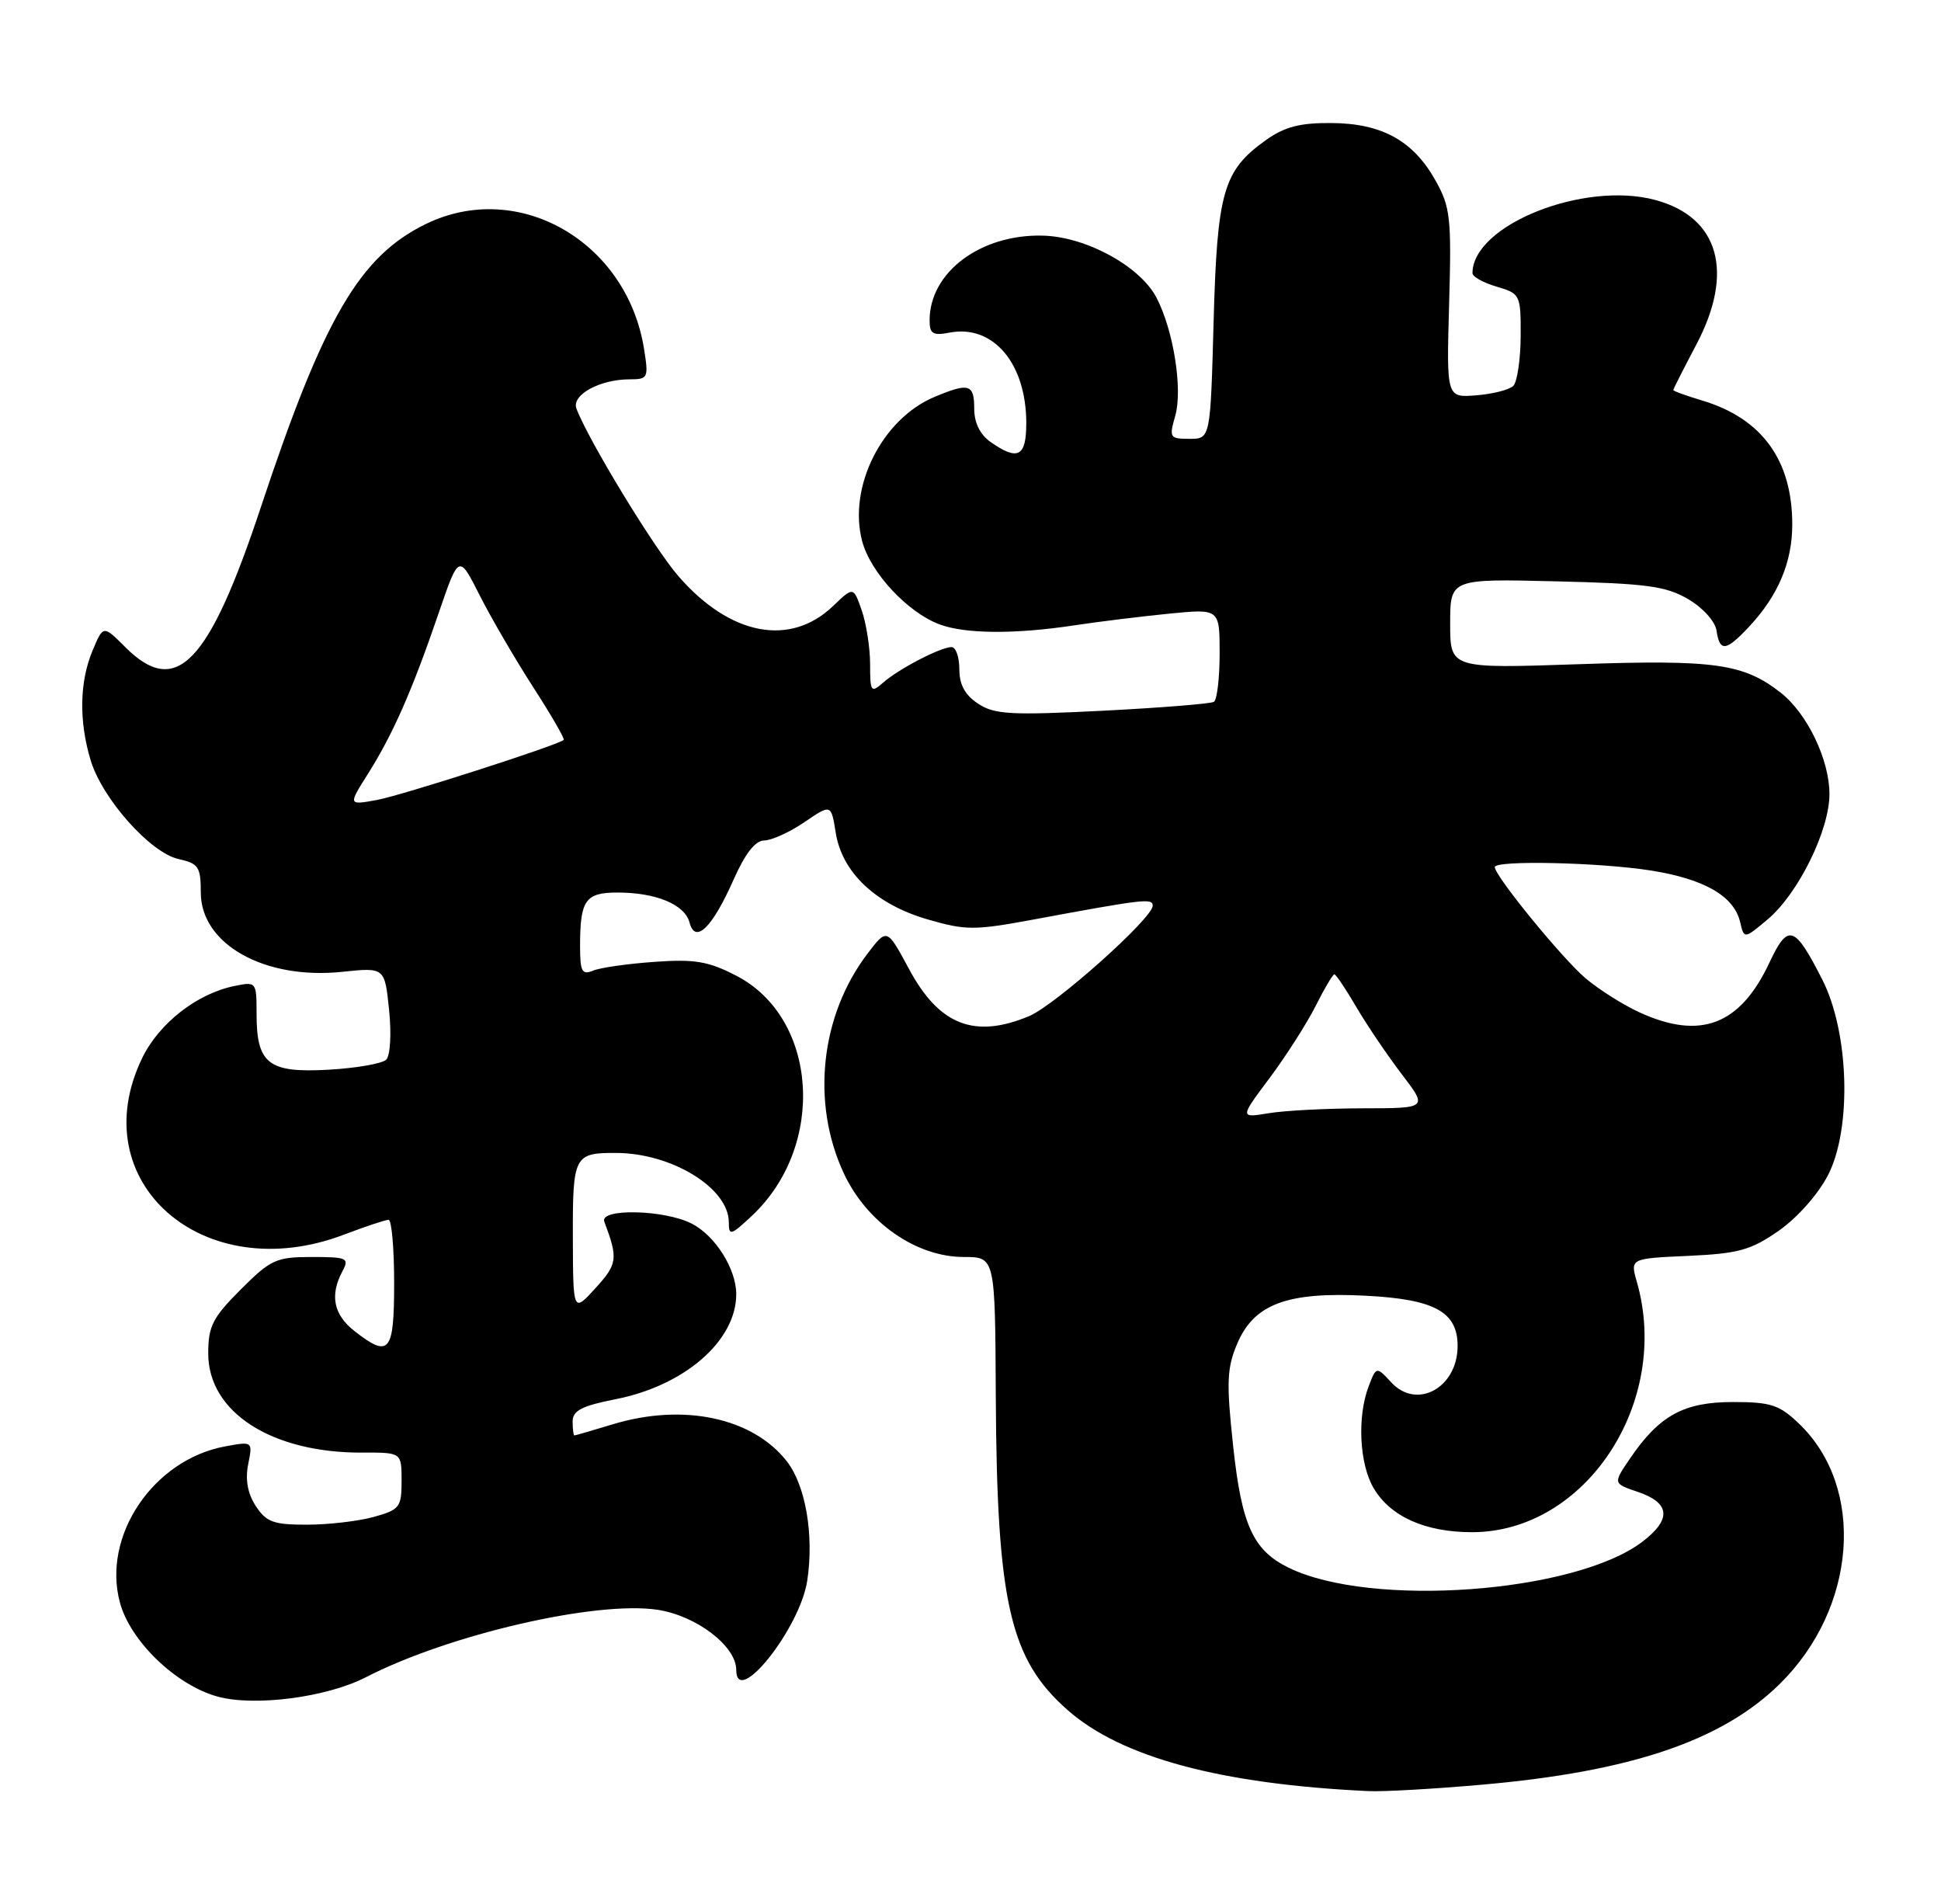 <?xml version="1.0" encoding="UTF-8" standalone="no"?>
<!DOCTYPE svg PUBLIC "-//W3C//DTD SVG 1.1//EN" "http://www.w3.org/Graphics/SVG/1.1/DTD/svg11.dtd" >
<svg xmlns="http://www.w3.org/2000/svg" xmlns:xlink="http://www.w3.org/1999/xlink" version="1.1" viewBox="0 0 261 256">
 <g >
 <path fill="currentColor"
d=" M 199.25 239.95 C 219.30 238.19 231.55 234.05 239.33 226.39 C 249.69 216.19 250.89 200.02 241.92 191.42 C 239.26 188.87 238.12 188.50 233.01 188.50 C 226.42 188.50 223.12 190.31 219.20 196.07 C 216.89 199.45 216.89 199.45 220.20 200.57 C 224.61 202.05 224.81 204.28 220.81 207.31 C 211.69 214.20 184.31 216.19 173.27 210.77 C 168.50 208.43 166.96 205.06 165.82 194.44 C 164.90 185.94 164.97 183.95 166.34 180.71 C 168.60 175.32 173.07 173.65 183.71 174.21 C 192.92 174.69 196.00 176.38 196.00 180.96 C 196.00 186.56 190.55 189.58 187.11 185.89 C 185.07 183.69 185.07 183.69 184.03 186.41 C 182.48 190.50 182.79 196.83 184.71 200.08 C 186.97 203.91 191.65 206.00 197.94 206.00 C 213.23 206.00 224.74 188.52 220.10 172.34 C 219.20 169.20 219.20 169.20 227.02 168.85 C 233.77 168.54 235.43 168.08 239.17 165.48 C 241.67 163.74 244.47 160.58 245.81 157.99 C 249.03 151.73 248.65 138.81 245.04 131.71 C 241.30 124.36 240.44 124.08 237.92 129.44 C 233.99 137.81 228.67 139.86 220.50 136.13 C 218.30 135.13 215.02 133.06 213.22 131.54 C 210.08 128.89 201.00 117.77 201.00 116.58 C 201.00 115.63 215.02 115.94 222.00 117.04 C 229.18 118.18 233.17 120.48 233.99 123.97 C 234.53 126.26 234.53 126.26 237.69 123.61 C 241.80 120.15 246.00 111.64 246.00 106.76 C 246.00 102.15 243.02 95.95 239.47 93.15 C 234.46 89.22 230.59 88.67 212.29 89.30 C 195.00 89.89 195.00 89.89 195.00 83.85 C 195.00 77.81 195.00 77.81 209.25 78.16 C 221.42 78.45 224.01 78.80 227.00 80.55 C 228.99 81.72 230.64 83.55 230.82 84.80 C 231.24 87.68 232.09 87.58 235.20 84.25 C 239.10 80.08 241.00 75.59 241.00 70.52 C 241.00 61.86 236.92 56.25 228.86 53.84 C 226.74 53.20 225.00 52.58 225.00 52.44 C 225.00 52.31 226.39 49.57 228.09 46.35 C 233.25 36.59 231.16 29.20 222.59 26.89 C 212.96 24.29 198.00 30.27 198.00 36.73 C 198.00 37.20 199.46 38.02 201.25 38.54 C 204.43 39.48 204.50 39.62 204.48 45.22 C 204.46 48.37 204.01 51.37 203.48 51.89 C 202.94 52.41 200.70 52.98 198.50 53.15 C 194.50 53.47 194.50 53.47 194.86 40.82 C 195.19 29.25 195.03 27.82 193.01 24.24 C 190.02 18.90 185.79 16.58 179.00 16.54 C 174.80 16.51 172.73 17.05 170.23 18.83 C 164.48 22.93 163.67 25.76 163.19 43.25 C 162.76 59.00 162.76 59.00 159.95 59.00 C 157.28 59.00 157.19 58.84 158.03 55.91 C 159.05 52.34 157.81 44.46 155.52 40.04 C 153.33 35.81 146.06 31.83 140.24 31.68 C 131.87 31.46 125.00 36.59 125.00 43.07 C 125.00 44.88 125.44 45.15 127.68 44.72 C 133.55 43.60 138.00 48.85 138.00 56.90 C 138.00 61.40 136.88 62.00 133.22 59.44 C 131.78 58.43 131.00 56.85 131.00 54.94 C 131.00 51.63 130.31 51.42 125.67 53.36 C 118.59 56.32 113.99 65.52 115.94 72.79 C 117.08 77.01 122.02 82.32 126.32 83.94 C 129.76 85.24 136.51 85.29 144.50 84.07 C 147.80 83.57 153.54 82.87 157.25 82.50 C 164.00 81.84 164.00 81.84 164.00 87.86 C 164.00 91.17 163.65 94.10 163.23 94.36 C 162.80 94.62 156.07 95.16 148.26 95.56 C 135.92 96.18 133.74 96.06 131.54 94.62 C 129.76 93.45 129.00 92.06 129.00 89.98 C 129.00 88.34 128.53 87.00 127.95 87.00 C 126.49 87.00 120.86 89.92 118.75 91.78 C 117.12 93.21 117.00 93.04 117.00 89.30 C 117.00 87.10 116.49 83.85 115.88 82.08 C 114.76 78.86 114.76 78.86 112.03 81.47 C 106.25 87.01 98.17 85.46 91.22 77.46 C 87.92 73.66 79.08 59.13 77.51 54.93 C 76.83 53.10 80.65 51.00 84.67 51.00 C 87.14 51.00 87.23 50.81 86.60 46.90 C 84.29 32.46 69.71 24.09 57.32 30.09 C 48.38 34.41 43.54 42.71 35.11 68.09 C 28.07 89.32 23.70 93.85 16.86 87.02 C 13.88 84.04 13.88 84.04 12.44 87.49 C 10.69 91.67 10.60 96.93 12.18 102.19 C 13.73 107.37 20.22 114.67 24.02 115.50 C 26.69 116.09 27.00 116.55 27.00 119.99 C 27.00 126.95 35.56 131.75 46.01 130.66 C 51.73 130.06 51.73 130.06 52.32 135.78 C 52.65 139.00 52.48 141.92 51.93 142.47 C 51.40 143.00 47.91 143.61 44.19 143.82 C 36.10 144.28 34.50 143.04 34.50 136.32 C 34.50 132.00 34.47 131.96 31.50 132.57 C 26.48 133.60 21.38 137.58 19.12 142.25 C 11.05 158.91 27.35 173.18 46.24 166.00 C 49.13 164.90 51.84 164.00 52.25 164.00 C 52.66 164.00 53.00 167.82 53.00 172.50 C 53.00 181.87 52.36 182.64 47.63 178.93 C 44.85 176.74 44.33 174.13 46.04 170.93 C 47.00 169.14 46.70 169.00 41.90 169.00 C 37.14 169.00 36.40 169.34 32.37 173.37 C 28.59 177.15 28.00 178.31 28.00 181.97 C 28.00 189.87 36.53 195.36 48.75 195.30 C 54.00 195.28 54.00 195.28 54.00 199.09 C 54.00 202.65 53.75 202.98 50.25 203.95 C 48.19 204.52 44.15 204.99 41.27 204.99 C 36.79 205.00 35.81 204.64 34.40 202.49 C 33.30 200.81 32.96 198.95 33.37 196.88 C 33.99 193.78 33.99 193.78 30.25 194.47 C 20.61 196.26 13.71 206.50 16.12 215.44 C 17.52 220.65 23.64 226.55 29.25 228.10 C 34.24 229.47 43.93 228.21 49.20 225.50 C 60.35 219.76 80.11 215.19 88.41 216.43 C 93.63 217.22 99.00 221.31 99.00 224.51 C 99.00 229.72 107.59 218.93 108.55 212.50 C 109.48 206.35 108.32 199.68 105.78 196.44 C 101.17 190.59 91.88 188.62 82.41 191.49 C 79.71 192.31 77.39 192.98 77.25 192.99 C 77.11 193.00 77.00 192.16 77.00 191.13 C 77.00 189.65 78.21 189.02 82.78 188.12 C 92.06 186.30 99.00 180.26 99.00 174.00 C 99.00 170.61 96.19 166.15 93.03 164.52 C 89.38 162.63 80.57 162.43 81.26 164.25 C 83.13 169.23 83.04 169.93 80.08 173.18 C 77.06 176.50 77.06 176.50 77.03 166.36 C 77.00 155.39 77.20 154.99 82.83 155.01 C 90.33 155.02 98.00 159.74 98.00 164.33 C 98.00 166.20 98.27 166.12 101.13 163.44 C 111.13 154.03 110.00 136.86 99.00 131.18 C 95.25 129.24 93.42 128.93 88.00 129.32 C 84.42 129.57 80.71 130.10 79.75 130.50 C 78.25 131.11 78.00 130.63 78.00 127.19 C 78.00 121.01 78.71 120.00 83.04 120.00 C 88.23 120.00 92.08 121.61 92.72 124.03 C 93.49 126.97 95.77 124.75 98.65 118.25 C 100.20 114.75 101.57 113.00 102.76 113.00 C 103.73 113.00 106.16 111.90 108.15 110.55 C 111.76 108.09 111.76 108.09 112.38 111.97 C 113.23 117.31 117.77 121.59 124.73 123.61 C 129.86 125.10 131.01 125.10 138.91 123.64 C 153.89 120.86 155.00 120.74 155.00 121.77 C 155.00 123.45 141.89 135.15 138.37 136.62 C 131.02 139.69 126.27 137.82 122.22 130.26 C 119.27 124.78 119.27 124.78 116.67 128.19 C 110.32 136.51 109.04 148.26 113.46 157.74 C 116.54 164.36 123.19 169.00 129.60 169.00 C 133.81 169.00 133.81 169.00 133.90 187.60 C 134.04 215.48 135.78 223.09 143.59 229.94 C 150.81 236.29 164.18 239.88 184.00 240.81 C 185.93 240.91 192.79 240.52 199.25 239.95 Z  M 170.74 144.91 C 172.96 141.93 175.73 137.59 176.91 135.25 C 178.08 132.91 179.21 131.00 179.43 131.00 C 179.64 131.00 180.97 132.98 182.39 135.41 C 183.81 137.83 186.55 141.88 188.48 144.41 C 191.99 149.00 191.99 149.00 183.24 149.01 C 178.43 149.02 172.75 149.31 170.60 149.67 C 166.70 150.31 166.70 150.31 170.74 144.91 Z  M 49.49 104.02 C 52.83 98.73 55.45 92.78 58.96 82.50 C 61.70 74.50 61.70 74.50 64.48 80.00 C 66.01 83.03 69.25 88.59 71.68 92.36 C 74.12 96.14 75.97 99.34 75.80 99.48 C 74.91 100.23 53.93 106.97 50.66 107.56 C 46.81 108.26 46.81 108.26 49.49 104.02 Z "/>
</g>
</svg>